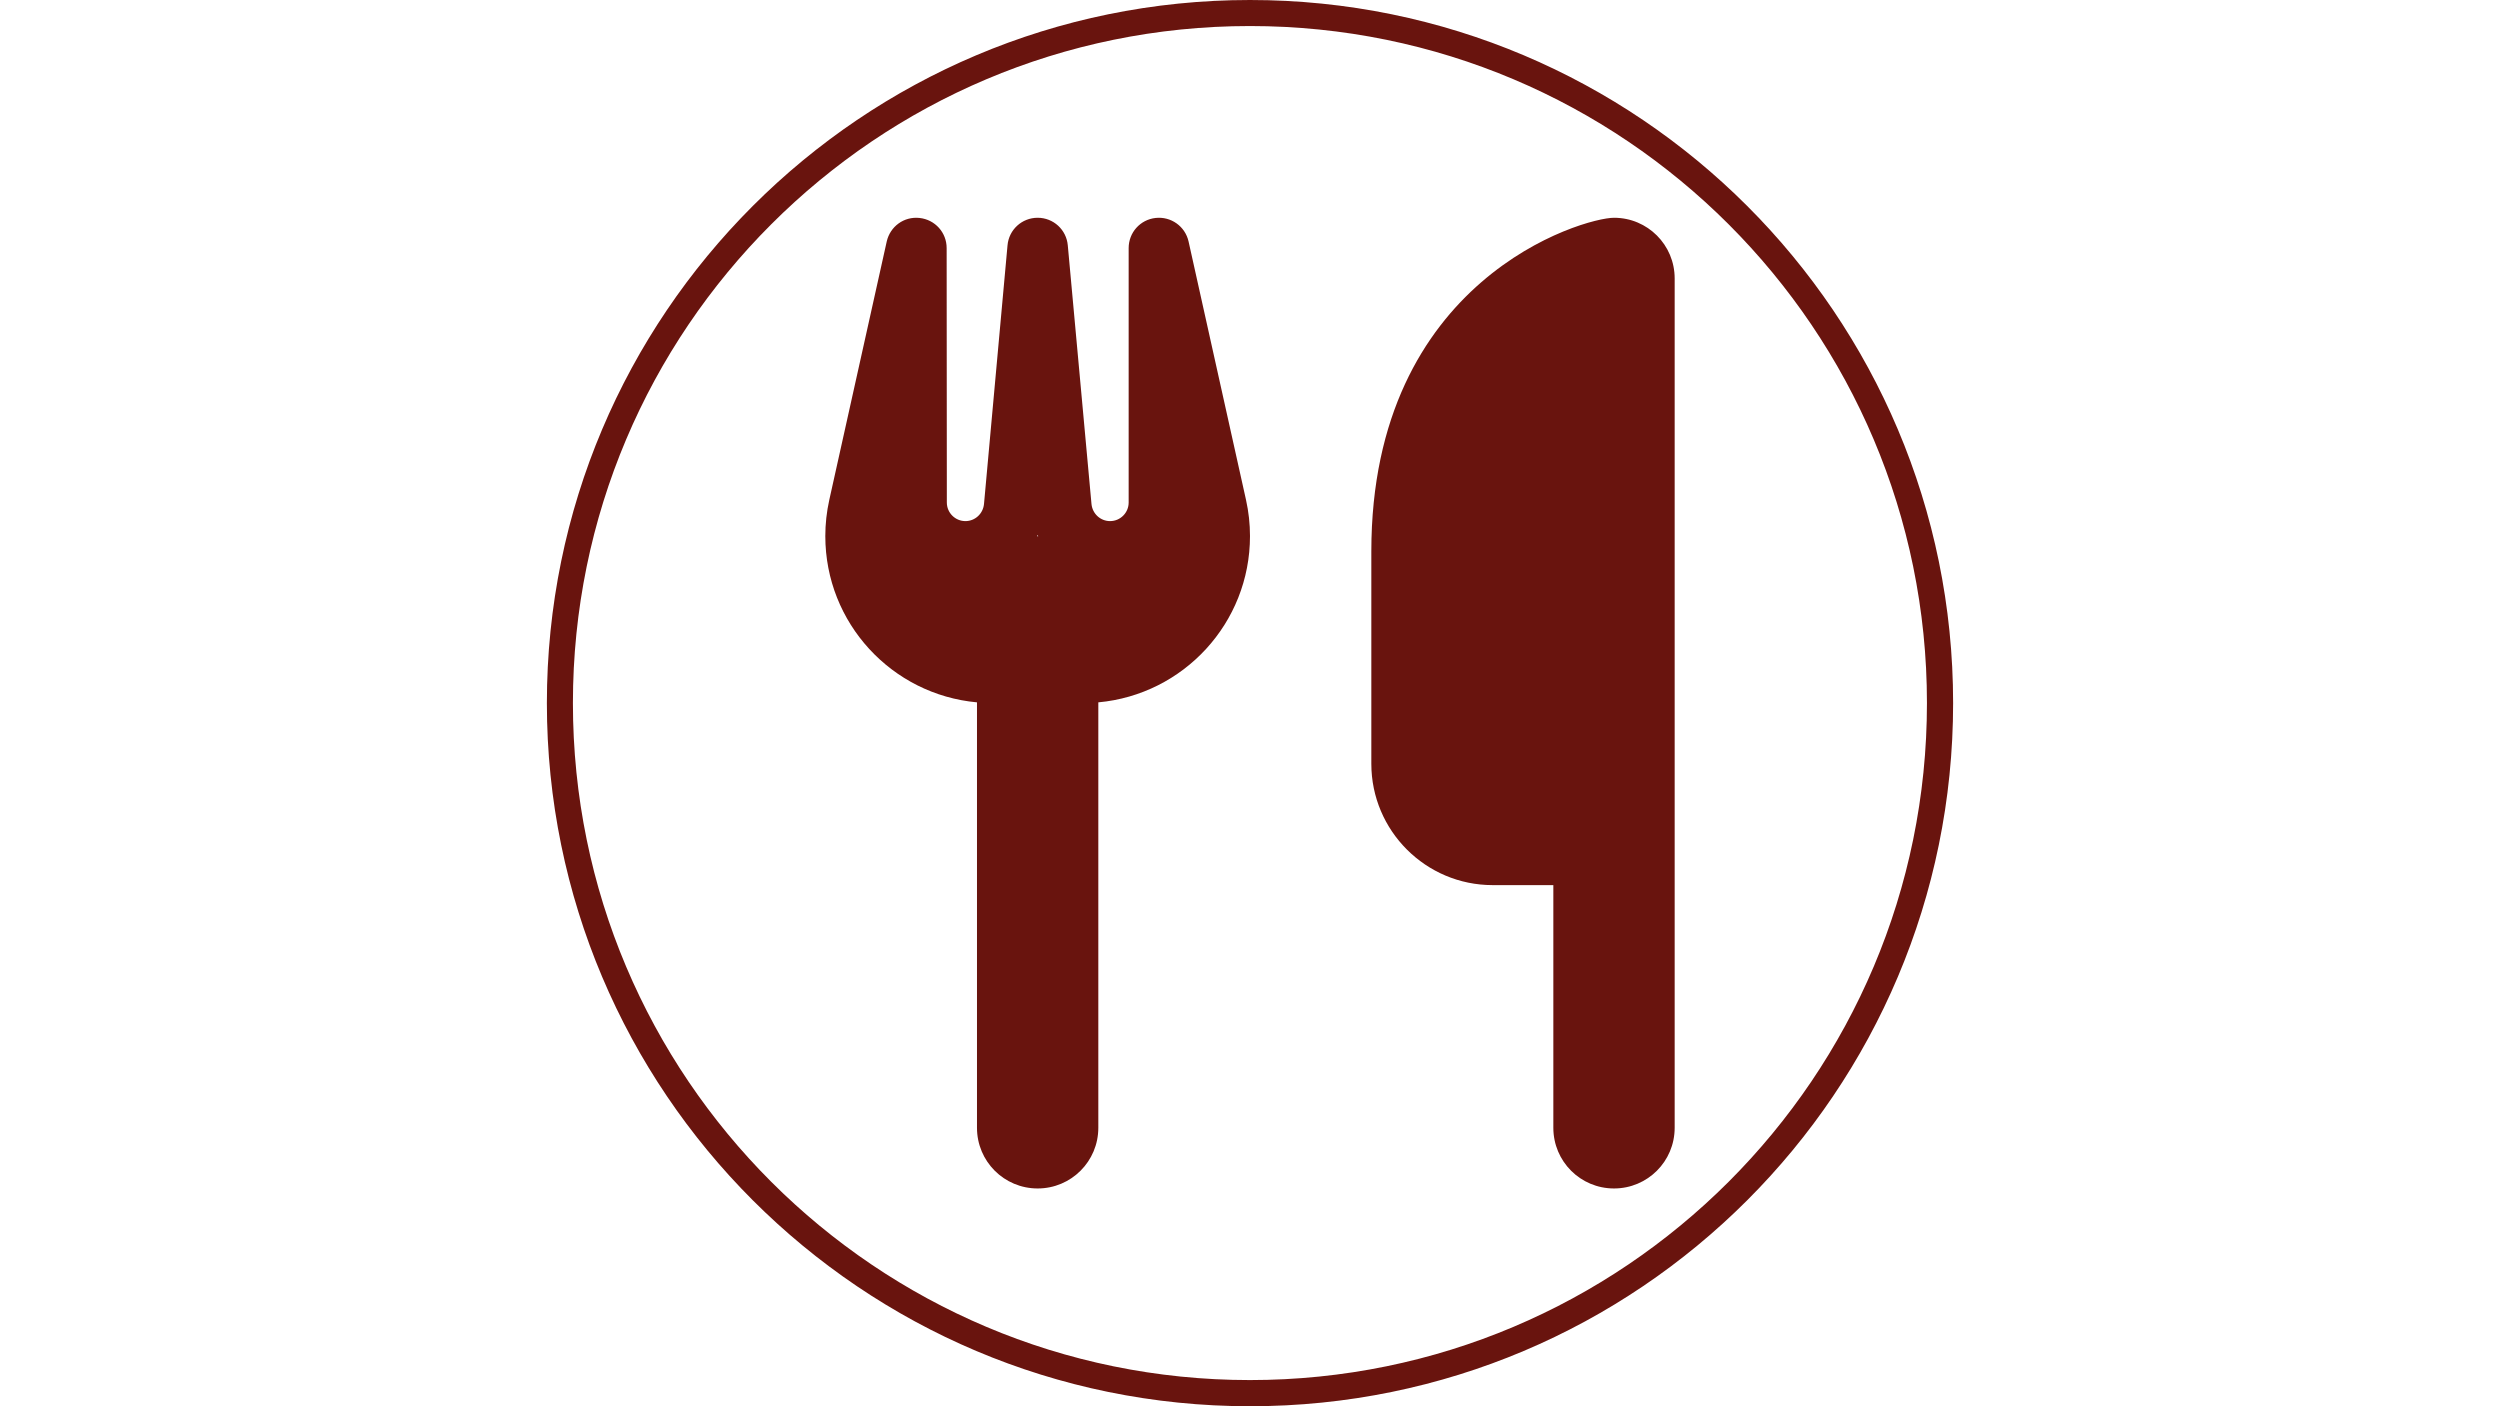 <svg xmlns="http://www.w3.org/2000/svg" xmlns:xlink="http://www.w3.org/1999/xlink" width="1920" zoomAndPan="magnify" viewBox="0 0 1440 810" height="1080" preserveAspectRatio="xMidYMid meet" version="1.0"><defs><clipPath id="95dc590a38"><path d="M 315 0 L 1124.996 0 L 1124.996 809.996 L 315 809.996 Z M 315 0 " clip-rule="nonzero"/></clipPath><clipPath id="f4bd9acef7"><path d="M 719.996 0 C 496.324 0 315 181.324 315 404.996 C 315 628.672 496.324 809.996 719.996 809.996 C 943.672 809.996 1124.996 628.672 1124.996 404.996 C 1124.996 181.324 943.672 0 719.996 0 Z M 719.996 0 " clip-rule="nonzero"/></clipPath><clipPath id="d98897d253"><path d="M 475.379 125.289 L 965 125.289 L 965 684.781 L 475.379 684.781 Z M 475.379 125.289 " clip-rule="nonzero"/></clipPath></defs><g clip-path="url(#95dc590a38)"><g clip-path="url(#f4bd9acef7)"><path stroke-linecap="butt" transform="matrix(0.862, 0, 0, 0.862, 315, 0)" fill="none" stroke-linejoin="miter" d="M 469.788 -0 C 210.333 -0 0 210.333 0 469.788 C 0 729.247 210.333 939.58 469.788 939.58 C 729.247 939.58 939.58 729.247 939.58 469.788 C 939.58 210.333 729.247 -0 469.788 -0 Z M 469.788 -0 " stroke="#69140e" stroke-width="34.799" stroke-opacity="1" stroke-miterlimit="4"/></g></g><g clip-path="url(#d98897d253)"><path fill="#69140e" d="M 929.664 125.434 C 912.195 125.434 789.887 160.379 789.887 317.629 L 789.887 439.938 C 789.887 478.488 821.227 509.828 859.777 509.828 L 894.723 509.828 L 894.723 649.609 C 894.723 668.938 910.336 684.555 929.664 684.555 C 948.996 684.555 964.609 668.938 964.609 649.609 L 964.609 160.379 C 964.609 141.047 948.996 125.434 929.664 125.434 Z M 545.27 142.906 C 545.27 133.949 538.609 126.523 529.652 125.543 C 520.699 124.559 512.727 130.457 510.762 139.082 L 477.672 287.926 C 476.145 294.809 475.379 301.797 475.379 308.785 C 475.379 358.91 513.711 400.078 562.742 404.555 L 562.742 649.609 C 562.742 668.938 578.359 684.555 597.688 684.555 C 617.016 684.555 632.633 668.938 632.633 649.609 L 632.633 404.555 C 681.664 400.078 719.996 358.91 719.996 308.785 C 719.996 301.797 719.23 294.809 717.703 287.926 L 684.613 139.082 C 682.648 130.348 674.457 124.559 665.613 125.543 C 656.766 126.523 650.105 133.949 650.105 142.906 L 650.105 289.457 C 650.105 295.352 645.301 300.156 639.402 300.156 C 633.832 300.156 629.246 295.898 628.699 290.328 L 615.051 141.375 C 614.285 132.312 606.75 125.434 597.688 125.434 C 588.625 125.434 581.09 132.312 580.324 141.375 L 566.781 290.328 C 566.238 295.898 561.648 300.156 556.082 300.156 C 550.184 300.156 545.379 295.352 545.379 289.457 Z M 598.016 308.895 L 597.359 308.895 L 597.688 308.129 Z M 598.016 308.895 " fill-opacity="1" fill-rule="nonzero"/></g></svg>